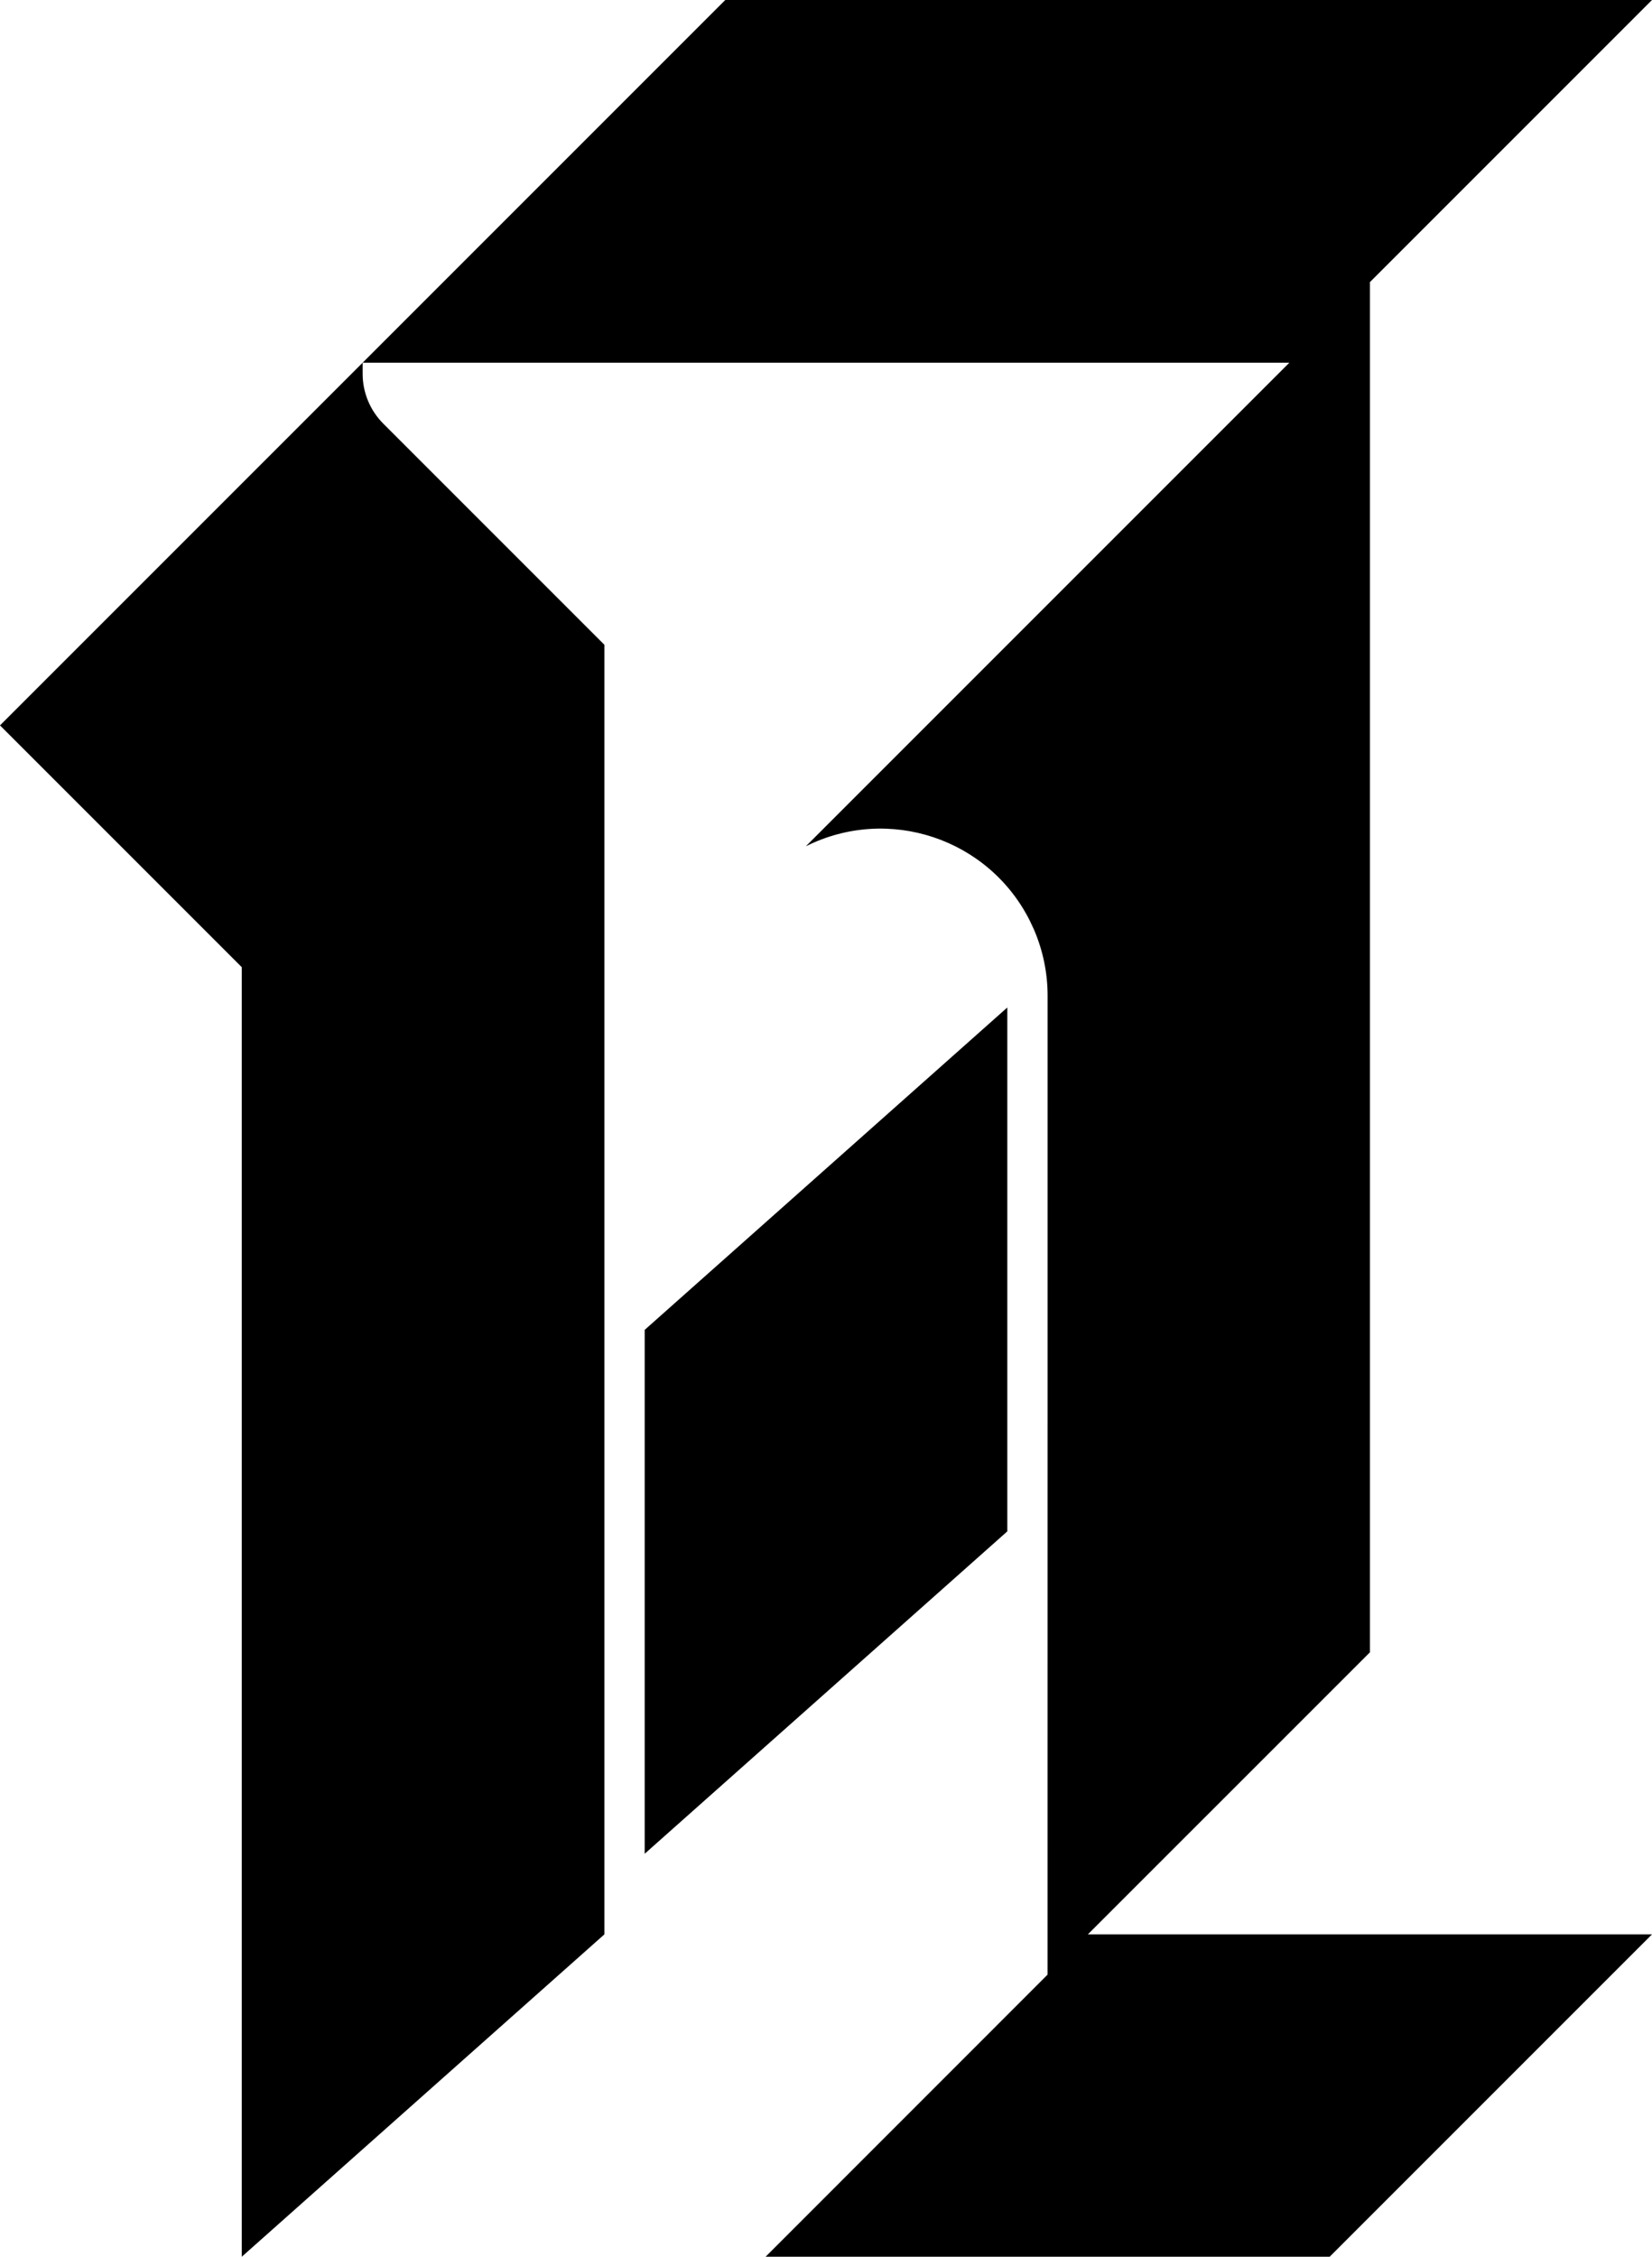 <?xml version="1.0" encoding="UTF-8"?>
<svg width="41px" height="56px" viewBox="0 0 41 56" version="1.1" xmlns="http://www.w3.org/2000/svg" xmlns:xlink="http://www.w3.org/1999/xlink">
    <!-- Generator: Sketch 64 (93537) - https://sketch.com -->
    <title>Combined Shape</title>
    <desc>Created with Sketch.</desc>
    <g id="Playground" stroke="none" stroke-width="1" fill="none" fill-rule="evenodd">
        <g id="Portfolio-Copy-9" transform="translate(-357, -36)" fill="#000000">
            <g id="Logo/On-Dark" transform="translate(357, 36)">
                <g id="Group-12">
                    <path d="M9,9 L9,9.275 C9,9.739 9.184,10.184 9.513,10.513 L9.513,10.513 L15,16 L15,48 L6,56 L6,24 L0,18 L9,9 Z M41,0 L34,7 L34,41 L27,47.999 L41,48 L33,56 L19,56 L25.999,48.999 L26,24.708 C26,24.145 25.885,23.589 25.664,23.073 L25.562,22.854 C24.538,20.806 22.048,19.976 20,21 L20,21 L32,9 L9,9 L18,0 L41,0 Z M25,25 L25,38 L16,46 L16,33 L25,25 Z" id="Combined-Shape"></path>
                </g>
            </g>
        </g>
    </g>
</svg>